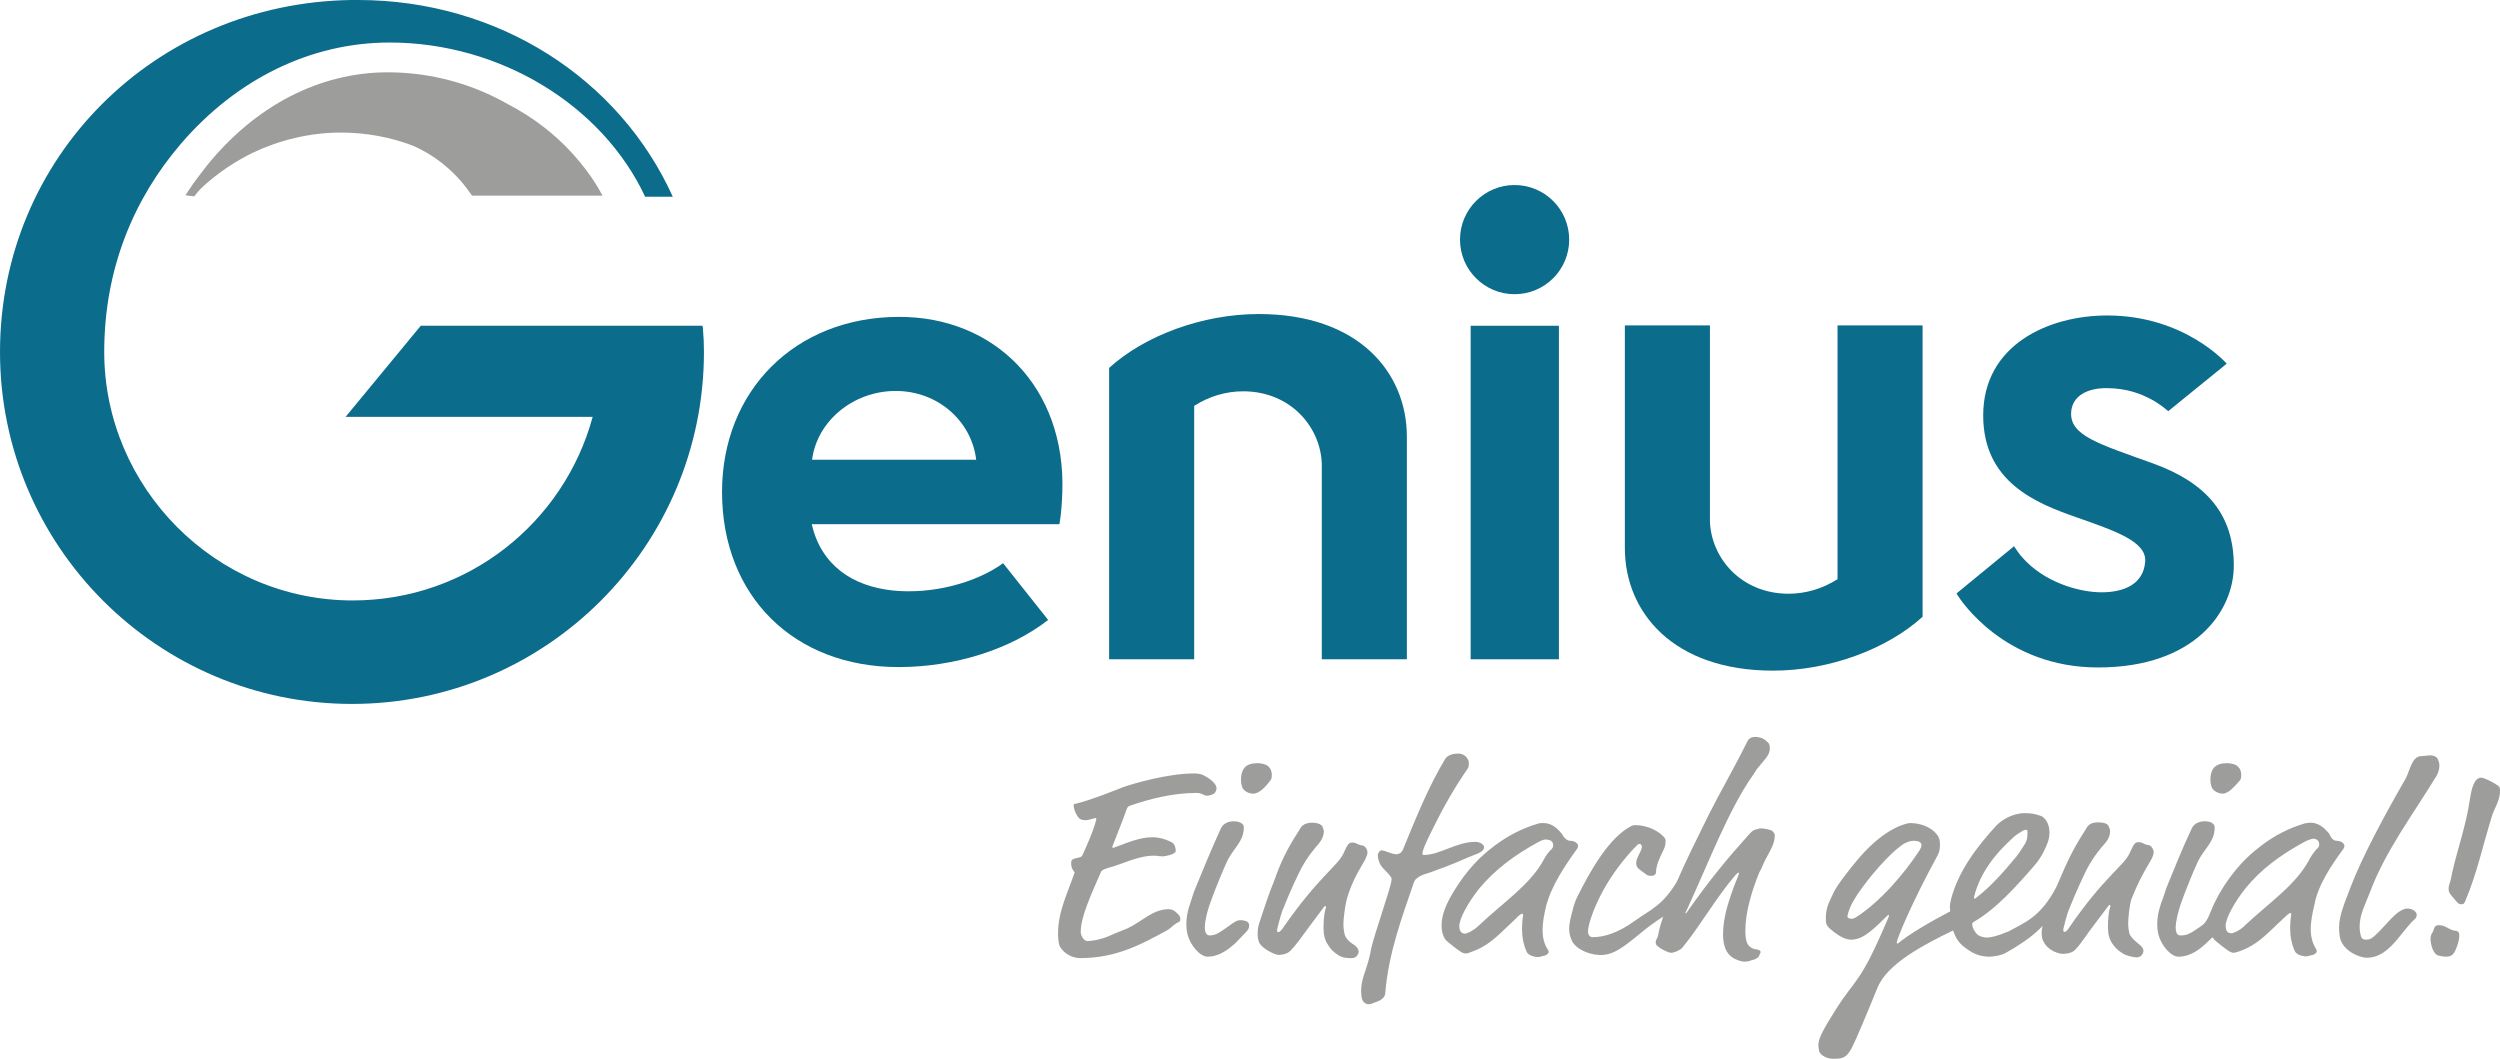 <?xml version="1.0" encoding="UTF-8"?>
<svg width="800" height="338.81" version="1.1" xmlns="http://www.w3.org/2000/svg">
	<g fill="#9d9d9c">
		<path d="m388.03 254.19c-0.794 0.34-1.475 0.454-2.042 0.454-0.681-0.113-1.475-0.907-3.062-0.907-7.94 0-15.313 2.042-21.324 4.083-0.454 0.227-0.794 0.34-1.021 1.021-1.475 4.197-3.062 7.94-4.651 12.137 0 0.227 0.113 0.34 0.34 0.34 3.857-1.361 8.167-3.403 12.477-3.403 2.042 0 4.197 0.567 6.352 1.701 0.907 0.567 1.134 1.928 1.134 2.722 0 1.021-3.403 1.701-4.083 1.701-1.021 0-2.042-0.227-2.836-0.227-5.218 0-10.095 2.722-14.519 3.857-0.681 0.227-2.155 0.567-2.495 1.361-3.63 8.28-6.465 14.632-6.465 19.169 0 1.361 1.134 2.949 2.155 2.949 1.475 0 4.537-0.567 6.806-1.588 2.495-1.134 4.424-1.815 5.785-2.382 4.537-2.042 8.28-6.239 13.384-6.239 0.34 0 1.134 0.113 1.475 0.34 0.454 0.227 2.268 1.588 2.268 2.609 0 0.567-0.113 1.021-0.454 1.134-0.567 0.227-1.134 0.567-1.815 1.134-0.907 0.907-1.815 1.475-2.268 1.701-7.713 4.197-15.88 8.734-27.449 8.734-2.382 0-4.877-1.134-6.465-3.516-0.567-0.907-0.681-3.289-0.681-4.424 0-7.032 3.176-13.158 5.331-19.509-0.227-0.227-1.134-1.248-1.134-2.722 0-0.34 0-0.794 0.113-1.021 0.227-0.454 0.567-0.567 2.495-1.021 0.681-0.227 0.794-0.227 1.248-1.248 2.382-5.331 3.516-8.167 4.197-10.889 0-0.34-0.113-0.454-0.34-0.454-0.454 0-1.928 0.681-3.176 0.681-0.454 0-1.134-0.113-1.588-0.34-1.134-0.567-2.155-3.289-2.155-4.31 0-0.454 0.113-0.567 0.454-0.567 5.444-1.361 10.322-3.403 15.313-5.331 3.403-1.248 14.519-4.424 22.912-4.424 0.794 0 2.382 0.227 2.836 0.567 2.042 1.021 4.31 2.722 4.197 4.31-0.113 0.907-0.454 1.475-1.248 1.815z"/>
		<path d="m395.18 301.94c-1.815 1.588-4.877 4.197-8.734 4.197-2.495 0-5.444-3.63-6.352-6.806-0.34-1.248-0.454-2.382-0.454-3.63 0-2.155 0.34-4.083 1.361-7.032 0.567-1.588 0.907-3.062 1.475-4.31 2.609-6.352 5.104-12.477 8.167-19.169 0.794-1.815 2.609-2.382 4.197-2.382 0.794 0 1.928 0.227 2.495 0.681 0.454 0.34 0.681 0.567 0.681 1.361 0 4.537-3.516 6.692-5.444 11.002-1.475 3.176-3.857 9.074-4.991 12.25-1.475 3.857-2.042 7.146-2.042 8.507 0 0.794 0.113 2.722 1.475 2.722 1.815 0 2.836-0.567 6.125-2.949 2.042-1.475 2.609-1.928 3.97-1.928 0.681 0 1.588 0.227 2.155 0.567 0.454 0.454 0.454 0.907 0.454 1.248 0 0.907-0.454 1.475-1.361 2.382zm11.796-53.764c0 0.567-0.113 1.134-0.454 1.588-1.475 1.928-3.516 4.197-5.444 4.197-1.701 0-2.949-0.907-3.403-1.701-0.454-0.907-0.567-2.042-0.567-2.949 0-1.248 0.34-2.722 1.134-3.63 0.794-1.021 2.382-1.475 4.197-1.475 1.361 0 2.949 0.454 3.516 1.134 0.907 0.907 1.021 1.928 1.021 2.836z"/>
		<path d="m415.48 266.1c0.681-1.021 0.567-1.248 1.361-1.928 0.681-0.567 1.701-0.907 2.949-0.907 1.928 0 3.062 0.567 3.403 1.248 0.113 0.454 0.454 1.134 0.454 1.588 0 0.907-0.454 2.495-1.815 4.083-0.907 1.021-3.289 3.743-5.444 7.713-1.134 2.268-3.176 6.352-6.012 13.498-0.567 1.588-1.701 5.785-1.701 6.012 0 0.34 0 0.907 0.227 0.907 0.454 0 0.794-0.227 1.475-1.134 11.456-16.56 17.695-20.077 19.509-24.046 1.475-3.289 1.815-3.516 2.949-3.516 1.248 0 1.701 0.794 3.062 0.907 0.907 0.113 1.701 1.248 1.701 2.382 0 0.34-0.454 1.588-0.794 2.268-3.062 5.104-4.651 8.394-5.898 12.817-0.454 1.701-1.021 6.012-1.021 7.713 0 1.588 0.227 2.155 0.34 3.062 0.34 1.928 2.609 3.289 3.289 3.743 0.681 0.567 1.248 1.134 1.248 2.042 0 0.567-0.567 2.042-2.155 2.042-0.681 0-2.722 0.113-4.31-0.907-1.815-1.248-2.268-1.701-3.289-3.289-1.021-1.361-1.475-3.176-1.475-5.331 0-5.104 0.794-6.579 0.794-6.806 0-0.227-0.113-0.34-0.227-0.34-0.113 0-0.227 0-0.454 0.34-3.516 4.651-5.671 7.6-7.827 10.549-1.361 1.815-1.815 2.268-2.949 3.516-1.248 1.134-3.062 1.248-3.743 1.248-1.021 0-4.877-1.815-6.012-3.63-0.34-0.454-0.681-1.928-0.681-2.836 0-2.722 0.454-3.403 1.021-5.218 0.794-2.382 2.722-8.394 4.197-11.796 2.155-6.125 4.083-10.208 7.827-15.993z"/>
		<path d="m470.04 244.21c0 1.701-0.567 1.928-1.588 3.516-6.012 8.847-10.776 19.169-11.343 20.303-0.454 0.907-1.928 3.97-1.928 5.104 0 0.34 0.113 0.454 0.454 0.454 5.104 0 10.435-4.197 16.447-4.197 1.815 0 2.836 1.134 2.836 1.588 0 1.248-1.134 1.701-2.042 2.155l-1.134 0.454c-3.516 1.361-3.062 1.361-7.94 3.289-1.815 0.794-3.516 1.248-5.104 1.928-1.928 0.794-3.97 1.021-5.444 2.382-0.454 0.34-0.567 0.681-0.794 1.134-3.857 11.343-8.167 22.685-9.188 35.616-0.113 1.021-0.907 1.928-2.382 2.495-0.907 0.34-2.268 0.907-2.609 0.907-0.907 0.113-1.588-0.227-2.155-1.021-0.454-0.681-0.567-2.042-0.567-3.403 0-3.289 1.475-6.239 2.268-9.188 0.113-0.567 0.681-2.382 0.794-3.403 0.794-4.537 6.692-20.757 6.692-22.912 0-0.227 0-0.34-0.113-0.567-1.021-1.815-3.176-2.949-3.857-4.991-0.227-0.681-0.454-1.475-0.454-2.042 0-0.907 0.681-1.701 1.134-1.701 1.248 0 3.176 1.248 4.877 1.248 0.34 0 1.474-0.227 1.928-1.248 4.991-12.137 8.394-20.417 13.498-29.037 0.907-1.701 3.176-1.928 4.31-1.928s2.155 0.454 2.836 1.475c0.34 0.454 0.567 1.021 0.567 1.588z"/>
		<path d="m502.48 269.05c0.454 0 1.701 0.113 2.382 1.134 0.113 0.227 0.113 0.34 0.113 0.567 0 0.34-0.113 0.681-0.34 0.907-3.743 5.218-8.167 11.683-9.868 18.262-0.567 2.382-1.134 4.991-1.134 7.713 0 2.268 0.454 4.537 1.815 6.465 0.113 0.227 0.113 0.34 0.113 0.567s-0.34 1.021-1.815 1.248c-0.454 0.113-1.134 0.34-1.588 0.34-1.248 0-3.176-0.567-3.63-1.701-1.134-2.495-1.475-4.991-1.475-7.373 0-2.609 0.34-4.083 0.34-4.31 0-0.34 0-0.454-0.34-0.454s-1.134 0.567-2.042 1.588l-4.537 4.31c-4.424 4.197-7.146 5.444-10.095 6.465-0.454 0.227-1.021 0.34-1.361 0.34-0.907 0-1.928-0.567-5.898-3.857-0.454-0.34-1.815-1.815-1.815-5.104 0-2.836 0.907-6.465 5.104-12.817 4.991-7.6 9.641-11.002 12.137-12.931 4.197-3.062 8.507-5.331 13.498-6.806 0.567-0.227 1.248-0.227 1.815-0.227 1.928 0 3.63 0.907 5.104 2.495 0.454 0.454 1.134 1.248 1.248 1.701 0.567 0.681 1.248 1.475 2.268 1.475zm-10.095 0.34c-7.94 4.31-14.178 9.074-19.056 14.972-3.516 4.424-6.352 9.528-6.352 12.023 0 1.021 0.34 2.382 1.815 2.382 0.681 0 2.609-0.907 4.197-2.382 7.827-7.486 16.787-13.271 21.097-21.438 0.567-1.134 1.475-2.382 2.495-3.289 0.227-0.227 0.454-0.794 0.454-1.248 0-0.567-0.454-1.701-1.928-1.701-0.34-0.227-1.588 0-2.722 0.681z"/>
		<path d="m565.43 274.15c1.475-2.722 2.495-4.424 2.495-6.919 0-0.567-0.681-1.361-1.248-1.588-0.681-0.227-2.268-0.567-3.176-0.567-0.454 0-1.134 0.227-1.928 0.454-0.794 0.227-1.134 0.681-2.382 2.042-6.125 6.806-12.364 14.292-19.169 24.047-0.454 0.567-0.454 0.681-0.567 0.681-0.113 0-0.113-0.113-0.113-0.227 0-0.113 0.113-0.227 0.794-1.701 6.352-13.725 13.044-31.306 20.644-42.081 0.681-0.907 0.794-1.361 1.588-2.382 2.155-2.722 3.97-4.197 3.97-6.352 0-1.134-0.113-1.588-0.794-2.155-0.681-0.681-1.588-1.248-2.268-1.361-0.567-0.113-0.794-0.227-1.701-0.227-0.907 0-1.815 0.34-2.382 1.361-4.197 8.507-8.847 16.447-12.477 23.706-3.743 7.6-7.259 14.632-10.095 21.211-4.651 7.826-8.507 8.961-13.498 12.59-5.218 3.743-9.641 5.218-13.498 5.218-0.794 0-1.475-0.681-1.475-1.815 0-2.155 1.928-7.827 4.877-13.158 2.836-5.218 6.806-10.322 10.322-13.952 0.681-0.681 0.794-0.907 1.361-0.907 0.454 0 0.681 0.567 0.681 0.907 0 1.361-1.815 3.403-1.815 5.218 0 0.681 0.227 1.361 0.907 1.928l2.155 1.588c0.454 0.454 1.134 0.567 1.701 0.567 1.134 0 1.588-0.567 1.588-1.248 0-3.062 2.609-7.032 2.836-8.167 0.113-0.34 0.227-0.907 0.227-1.815 0-0.681-0.34-0.907-0.681-1.361-2.155-2.268-5.898-3.63-8.847-3.63-0.681 0-0.794 0-1.361 0.227-7.146 3.63-13.158 14.178-17.581 23.139-0.567 1.248-1.134 3.062-1.248 3.743-0.567 2.155-1.134 4.083-1.134 6.125 0 1.361 0.34 2.722 1.021 4.083 1.701 2.836 6.465 4.537 9.982 4.197 3.516-0.34 6.352-2.495 11.116-6.352 2.495-2.155 5.444-4.31 7.94-5.898-0.681 2.042-1.248 3.97-1.588 5.898-0.34 1.475-0.794 1.361-0.794 2.382 0 0.227 0.113 0.681 0.34 0.907 1.361 1.361 3.97 2.382 4.424 2.382 1.134 0 2.382-0.567 3.176-1.134 0.454-0.227 0.454-0.34 0.907-0.907 4.991-6.012 10.776-15.993 16.56-22.685 0.567-0.681 0.907-0.907 1.134-0.907 0.113 0 0.113 0.113 0.113 0.227 0 0.227-0.113 0.454-0.34 1.021-1.021 2.495-2.042 5.104-3.176 8.847s-1.588 7.032-1.588 9.641c0 4.197 1.361 7.032 4.537 8.167 1.361 0.567 1.928 0.567 2.495 0.567 1.134 0 1.928-0.454 2.949-0.681 0.567-0.227 1.361-0.567 1.588-1.248 0.113-0.454 0.454-0.794 0.454-1.134 0-0.227-0.227-0.567-0.567-0.681-0.681-0.227-1.588-0.227-2.155-0.567-1.248-0.681-2.155-1.588-2.155-5.671 0-5.898 2.155-12.931 4.424-18.489 0.907-1.475 1.248-2.949 2.495-5.104z"/>
		<path d="m688.39 275.06c0.454-0.681 0.794-1.928 0.794-2.268 0-1.021-0.794-2.268-1.701-2.382-1.361-0.113-1.815-0.907-3.062-0.907-1.134 0-1.475 0.227-2.949 3.516-1.815 4.083-8.167 7.486-19.509 24.047-0.567 0.907-0.907 1.134-1.475 1.134-0.227 0-0.227-0.567-0.227-0.907 0-0.227 1.134-4.537 1.701-6.012 2.836-7.032 4.877-11.229 6.012-13.498 2.155-3.97 4.537-6.692 5.444-7.713 1.475-1.588 1.815-3.062 1.815-4.083 0-0.454-0.227-1.134-0.454-1.588-0.34-0.794-1.475-1.248-3.403-1.248-1.248 0-2.268 0.227-2.949 0.907-0.794 0.681-0.681 0.907-1.361 1.928-3.743 5.785-5.671 9.982-8.167 15.88-0.227 0.567-0.567 1.361-0.907 2.042-4.991 9.528-9.982 11.229-15.086 14.065-3.743 1.588-5.785 2.042-7.146 2.042-0.794 0-1.701-0.227-2.609-0.681-0.794-0.454-2.042-2.268-2.042-3.63 0-0.227 0.113-0.454 0.454-0.681 7.146-4.083 13.838-11.57 19.623-18.262 1.134-1.361 1.815-2.382 2.722-4.083 1.021-2.042 1.928-3.97 1.928-6.239 0-3.403-1.815-4.991-2.722-5.331-1.701-0.567-2.836-0.907-5.104-0.907-4.197 0-7.6 2.382-9.074 3.857-6.465 7.032-12.137 14.632-14.519 23.366-0.34 1.248-0.454 2.042-0.454 2.836 0 0.34 0 0.794 0.113 1.361-6.919 3.63-13.384 7.486-16.787 10.322-0.227 0-0.34-0.113-0.34-0.34 0-0.907 4.424-12.023 13.158-28.016 0.567-1.134 0.681-2.042 0.681-3.403 0-1.021-0.113-2.042-0.907-3.062-1.815-2.382-5.104-3.743-8.734-3.743-0.34 0-7.259 0.794-16.107 11.002-2.949 3.403-7.259 8.961-8.28 11.229-0.794 1.928-2.495 4.31-2.495 8.053 0 1.815 0.113 1.928 0.567 2.722 0.794 1.021 3.289 2.949 5.104 3.743 0.794 0.34 1.701 0.567 2.495 0.567 4.197 0 7.827-4.197 11.683-7.827 0.113-0.113 0.113-0.113 0.227-0.113 0.113 0 0.113 0.113 0.113 0.227v0.227c-9.188 21.778-10.322 19.396-16.787 29.491-4.197 6.692-5.785 9.528-5.785 11.683 0 0.567 0.113 1.248 0.227 1.928 0.454 1.588 2.836 2.495 4.424 2.495 3.176 0 4.31-0.227 6.125-3.63 1.021-1.928 5.331-12.137 8.167-19.169 3.176-7.713 14.859-13.725 24.16-18.262 0.907 2.495 1.815 4.083 4.083 5.671 2.155 1.588 4.083 2.609 7.259 2.722 1.134 0 3.743-0.227 5.558-1.248 6.239-3.516 9.528-6.239 11.796-8.62-0.227 0.681-0.34 1.361-0.34 2.495 0 0.907 0.227 2.042 0.567 2.495 1.475 3.062 5.104 3.97 6.125 3.97 0.794 0 2.836-0.113 3.97-1.248 1.134-1.248 1.021-1.021 2.836-3.516 2.042-2.949 4.31-5.898 7.827-10.549 0.227-0.34 0.34-0.34 0.454-0.34 0.113 0 0.227 0.227 0.227 0.34 0 0.227-0.794 1.701-0.794 6.806 0 2.155 0.454 3.97 1.475 5.331 1.134 1.588 1.588 1.928 3.289 3.062 1.134 0.794 3.743 1.248 4.424 1.248 1.588 0 2.155-1.475 2.155-2.042 0-0.907-0.567-1.475-1.248-2.042-0.567-0.454-2.949-2.268-3.289-3.743-0.113-0.907-0.34-1.475-0.34-3.062 0-1.701 0.454-6.012 1.021-7.713 1.701-4.31 3.289-7.6 6.352-12.704zm-94.485 18.489c-0.681 0.454-1.248 0.454-1.701 0.454-0.34 0-1.021-0.34-1.021-0.681 0-0.567 0.454-2.042 1.021-3.289 1.815-4.197 8.394-12.364 12.931-16.674 1.134-1.134 1.475-1.361 3.176-2.722 1.134-0.907 2.722-1.588 4.197-1.588 0.454 0 1.021 0.113 1.475 0.227 0.794 0.34 0.907 0.907 0.907 1.134 0 0.567-0.454 1.361-0.567 1.588-5.104 7.827-12.817 16.674-20.417 21.551zm49.794-25.067c0.794-0.794 1.815-1.588 2.836-2.155 0.794-0.567 1.248-0.794 1.815-0.794 0.454 0 0.454 0.34 0.454 1.021 0 1.588-0.227 2.722-1.134 3.97-1.134 1.701-1.134 1.928-2.382 3.516-3.857 4.651-7.94 9.414-12.931 13.271-0.227 0.227-0.454 0.227-0.567 0.227s-0.113-0.113-0.113-0.454c1.815-7.486 6.579-13.611 12.023-18.602z"/>
		<path d="m711.3 253.96c1.815 0 3.857-2.382 5.444-4.197 0.34-0.454 0.454-1.021 0.454-1.588 0-0.907-0.113-1.928-1.021-2.836-0.567-0.681-2.155-1.134-3.516-1.134-1.815 0-3.289 0.454-4.197 1.475-0.794 0.907-1.134 2.382-1.134 3.63 0 0.907 0.113 2.042 0.567 2.949 0.454 0.681 1.701 1.701 3.403 1.701z"/>
		<path d="m749.87 271.66c0.113-0.227 0.34-0.567 0.34-0.907 0-0.227 0-0.227-0.113-0.567-0.681-1.021-1.928-1.134-2.382-1.134-0.907 0-1.701-0.794-2.042-1.588-0.113-0.567-0.794-1.248-1.248-1.701-1.475-1.588-3.176-2.495-5.104-2.495-0.567 0-1.248 0.113-1.815 0.227-4.991 1.475-9.414 3.743-13.498 6.806-2.495 1.928-7.146 5.331-12.137 12.931-1.475 2.268-2.495 4.197-3.289 5.785-0.34 0.794-0.681 1.475-0.907 2.155-1.588 3.857-2.042 4.31-3.857 5.558-3.403 2.382-4.31 2.609-6.125 2.609-1.475 0-1.475-2.042-1.475-2.722 0-1.248 0.567-4.537 2.042-8.507 1.134-3.176 3.516-9.074 4.991-12.25 1.928-4.197 5.444-6.352 5.444-11.002 0-0.794-0.227-1.021-0.681-1.361-0.567-0.567-1.701-0.681-2.495-0.681-1.588 0-3.403 0.567-4.197 2.382-3.176 6.692-5.558 12.817-8.167 19.169-0.454 1.248-0.794 2.722-1.475 4.31-1.021 2.949-1.361 4.877-1.361 7.032 0 1.248 0.113 2.382 0.454 3.63 0.907 3.176 3.857 6.806 6.352 6.806 3.857 0 6.919-2.495 8.734-4.197l2.155-2.042c0.34 0.567 0.681 0.907 0.907 1.134 3.97 3.289 4.991 3.857 5.898 3.857 0.34 0 0.794-0.227 1.361-0.34 2.949-1.021 5.671-2.268 10.095-6.465l4.537-4.31c0.907-0.907 1.701-1.588 2.042-1.588 0.34 0 0.34 0.113 0.34 0.454 0 0.227-0.34 1.701-0.34 4.31 0 2.382 0.34 4.877 1.475 7.373 0.454 1.134 2.382 1.701 3.63 1.701 0.454 0 1.134-0.227 1.588-0.34 1.475-0.227 1.815-1.021 1.815-1.248 0-0.227-0.113-0.34-0.113-0.567-1.248-1.928-1.815-4.197-1.815-6.465 0-2.722 0.567-5.218 1.134-7.713 1.134-6.465 5.558-12.931 9.301-18.035zm-31.646 24.614c-1.475 1.475-3.516 2.382-4.197 2.382-1.475 0-1.815-1.248-1.815-2.382 0-2.495 2.836-7.6 6.352-12.023 4.877-6.012 11.116-10.662 19.056-14.972 1.134-0.567 2.382-0.907 2.609-0.907 1.475 0 1.928 1.134 1.928 1.701 0 0.567-0.113 1.021-0.454 1.248-0.907 0.907-1.815 2.155-2.495 3.289-4.197 8.394-13.044 14.178-20.984 21.665z"/>
		<path d="m748.73 299.79c-0.113-0.907-0.227-1.928-0.227-2.949 0-3.97 1.815-7.94 3.63-12.817 3.63-9.641 11.116-23.479 17.581-34.709 1.475-2.495 1.928-7.373 5.218-7.373 1.134 0 1.815-0.227 2.836-0.227 0.794 0 1.815 0.34 2.155 0.907 0.454 0.794 0.681 1.588 0.681 2.382 0 1.134-0.34 2.155-0.794 3.062-7.713 12.704-16.56 24.273-21.551 37.771-1.361 3.516-3.176 6.806-3.176 10.662 0 1.021 0.113 2.042 0.454 3.176 0.227 0.794 0.907 1.021 1.701 1.021 0.454 0 1.021-0.113 1.475-0.34 3.743-2.382 7.827-9.641 11.796-9.641 0.681 0 2.836 0.567 2.836 2.042 0 1.134-0.794 1.475-1.701 2.382-4.31 4.764-7.827 11.343-14.292 11.343-1.928 0-7.713-1.928-8.62-6.692z"/>
		<path d="m786.96 299.11c0 0.794 0 1.588-0.567 3.289-0.567 1.588-1.134 3.403-2.722 3.63-0.567 0.113-1.361 0.227-3.289-0.227-1.815-0.34-2.609-3.743-2.609-5.331 0-0.907 0.113-1.361 0.794-2.382 0.34-0.567 0.227-2.042 1.815-2.042 2.382 0 3.176 1.588 5.444 1.815 0.907 0.113 1.134 0.681 1.134 1.248zm13.044-46.051c0 3.176-1.815 5.558-2.609 8.167-2.949 9.528-4.764 18.262-8.507 27.109-0.34 0.794-0.454 1.021-1.134 1.021-1.134 0-1.248-0.454-1.815-1.021-1.475-1.815-2.382-2.495-2.382-3.743 0-0.567 0-0.907 0.227-1.588 0.567-1.588 0.567-2.268 0.907-3.743 1.928-8.394 4.424-14.972 5.671-23.479 0.454-2.722 1.134-6.919 3.63-6.919 0.681 0 1.248 0.34 2.042 0.681 1.021 0.454 1.475 0.681 2.722 1.475 1.248 0.681 1.248 1.248 1.248 2.042z"/>
		<path d="m62.158 62.839c0.681-0.907 1.361-1.815 2.949-3.289 4.651-4.197 9.982-7.827 15.766-10.662 8.62-4.083 18.262-6.465 28.243-6.465 8.053 0 15.88 1.475 23.026 4.197 8.167 3.63 14.292 9.188 18.829 15.88 0 0 0 0.113 0.113 0.113h41.741c-2.042-3.857-4.537-7.486-7.373-10.889l-2.268-2.609c-5.671-6.239-12.59-11.57-20.417-15.653-11.456-6.579-24.727-10.322-38.679-10.322-21.778 0-42.422 10.662-57.961 29.945-1.928 2.495-3.97 5.104-5.671 7.713-0.113 0.113-0.113 0.227-0.227 0.34-0.34 0.454-0.567 0.907-0.907 1.361z"/>
	</g>
	<g fill="#0b6c8c">
		<path d="m688.84 148.25c-17.354-6.239-26.315-8.847-26.088-16.107 0.227-5.558 5.331-7.94 11.229-7.94 6.806 0 11.229 1.928 14.292 3.516s5.558 3.857 5.558 3.857l18.715-15.199s-13.384-15.426-38.225-15.426c-18.829 0-39.699 9.414-39.699 31.986 0 21.438 17.127 28.13 29.718 32.554s22.685 7.827 22.118 14.292c-0.567 7.032-6.579 9.755-13.952 9.755-7.146 0-18.489-3.176-25.521-11.343 0 0-0.681-0.681-2.495-3.403l-18.375 15.086c0.113 0.227 0.227 0.454 0.227 0.454 1.021 1.701 15.086 23.253 45.03 23.253 31.192 0 43.443-18.148 43.443-32.554 0-16.333-8.62-26.542-25.975-32.78z"/>
		<path d="m588.01 104.24v81.1c-4.651 2.949-9.982 4.651-15.653 4.651-15.313 0-24.84-11.57-25.181-23.253v-62.612h-27.222v71.232c0 20.53 15.426 39.246 47.412 39.246 18.035 0 36.523-6.919 47.866-17.241v-93.237h-27.222z"/>
		<rect x="470.61" y="104.24" width="28.243" height="106.73"/>
		<circle cx="484.67" cy="76.677" r="17.468"/>
		<path d="m382.14 210.97v-81.1c4.651-2.949 9.982-4.651 15.653-4.651 15.313 0 24.84 11.57 25.181 23.253v62.498h27.222v-71.232c0-20.53-15.426-39.246-47.412-39.246-18.035 0-36.523 6.919-47.866 17.241v93.237z"/>
		<path d="m287.54 101.4c-33.348 0.113-56.487 23.82-56.487 56.033 0 33.234 22.912 56.033 56.487 56.033 17.921 0 35.843-5.671 47.866-15.086l-14.405-18.148c-8.961 6.465-22.912 9.982-35.276 8.734-12.931-1.361-22.912-8.053-25.975-21.211h79.285v-0.113c0.567-3.289 0.794-6.806 0.907-10.208 1.134-33.234-21.438-56.146-52.403-56.033zm-27.676 45.711c1.588-12.364 13.158-22.005 26.769-22.005 13.498 0 24.273 9.641 25.748 22.005z"/>
		<path d="m224.93 105.03-0.113-0.794h-90.174l-24.046 29.151h79.059c-9.188 33.915-40.04 58.755-76.79 58.755-43.896 0-79.512-36.183-79.512-79.512 0-26.882 9.641-49.227 24.5-66.582 17.921-20.871 41.741-32.44 66.808-32.44 35.503 0 68.17 20.19 81.781 49.341h8.847c-17.014-37.658-55.693-62.952-100.84-62.952h-1.928c-63.065 0.907-112.52 50.475-112.52 112.63 0 62.158 50.475 112.63 112.63 112.63 62.158 0 112.63-50.475 112.63-112.63 0-2.609-0.113-5.104-0.34-7.6z"/>
	</g>
</svg>
